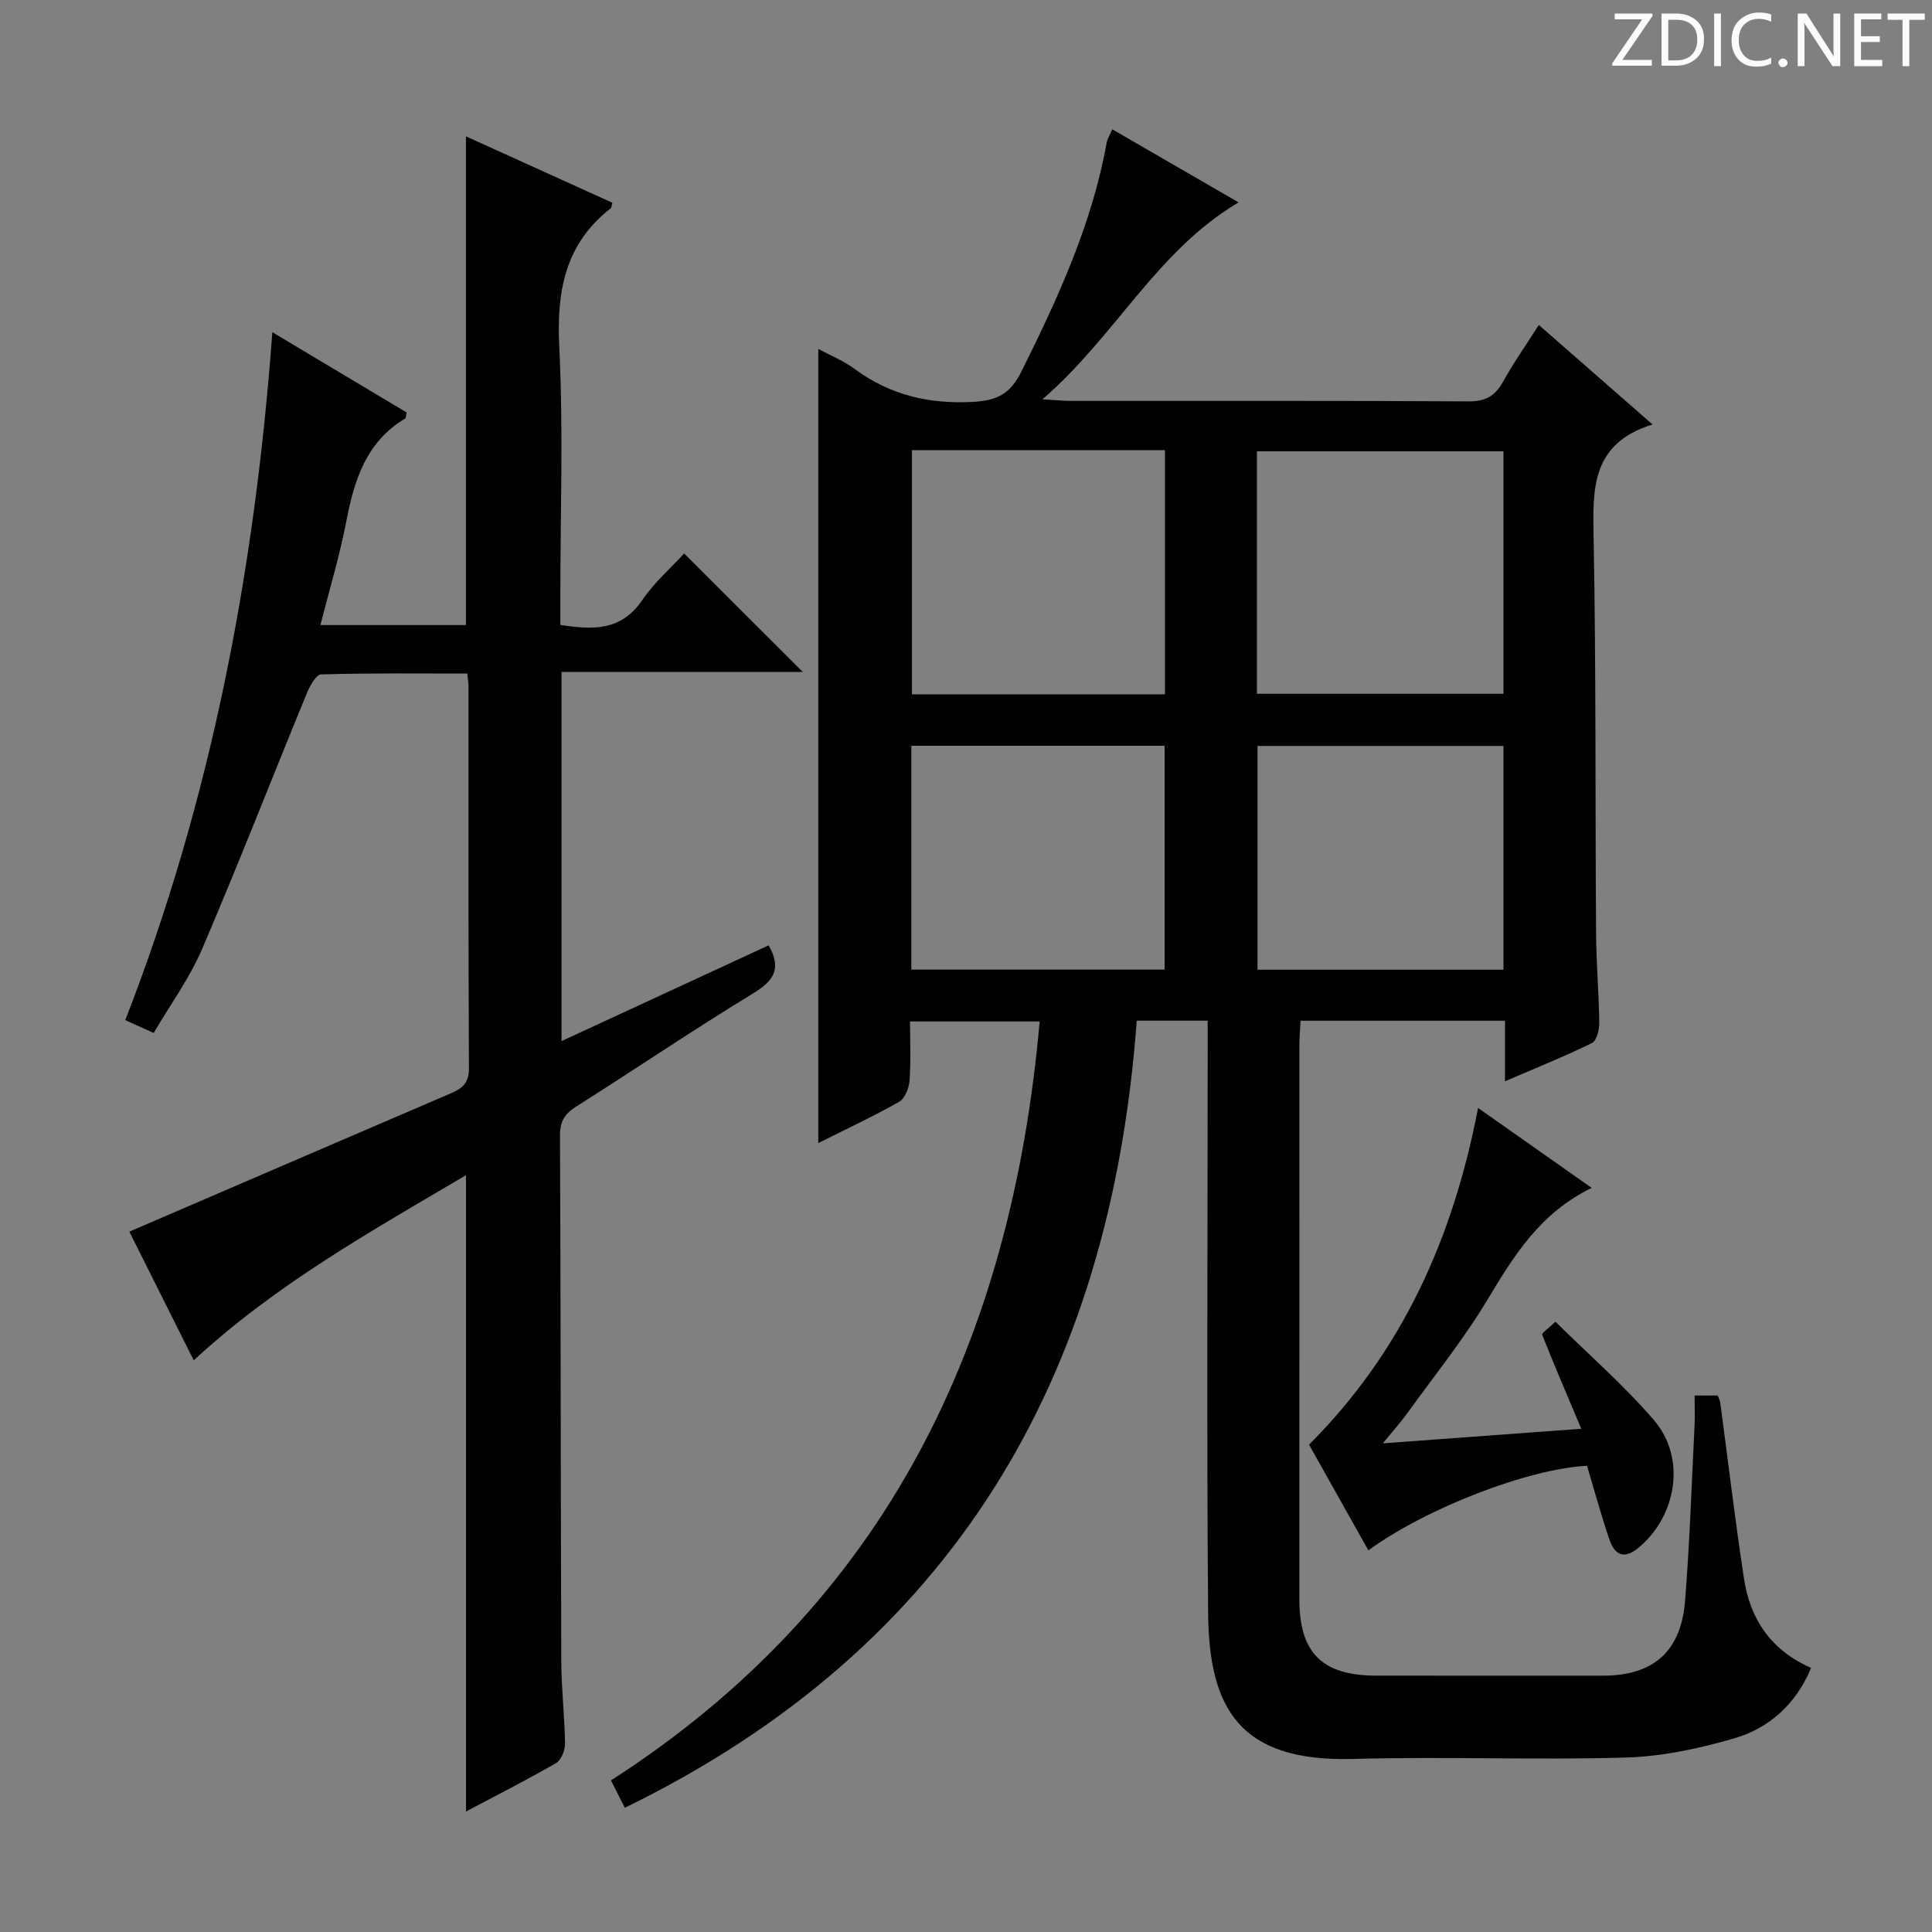 <svg enable-background="new 0 0 400 400" viewBox="0 0 400 400" xmlns="http://www.w3.org/2000/svg"><rect x="0" y="0" width="400" height="400" fill="#808080" stroke="none"/><g fill="#fcfafa"><path d="m342.2 3.2-6.3 9.2h6.1v1.2h-8.2v-.5l6.2-9.1h-5.7v-1.2h7.8v.4z"/><path d="m344 13.7v-10.9h3.1c1.6 0 3 .5 4.1 1.4 1.1 1 1.6 2.2 1.6 3.9s-.5 3-1.6 4-2.5 1.5-4.2 1.5h-3zm1.4-9.6v8.4h1.6c1.4 0 2.5-.4 3.2-1.1.8-.8 1.2-1.8 1.2-3.2s-.4-2.4-1.2-3.1-1.8-1-3.1-1z"/><path d="m356.3 2.8v10.9h-1.4v-10.9z"/><path d="m366.6 13.2c-.8.4-1.8.6-3 .6-1.6 0-2.8-.5-3.7-1.5s-1.4-2.3-1.4-3.9c0-1.7.5-3.2 1.6-4.2s2.4-1.6 4-1.6c1 0 1.9.1 2.6.4v1.5c-.8-.4-1.6-.6-2.6-.6-1.2 0-2.2.4-3 1.2s-1.1 1.9-1.1 3.3c0 1.3.4 2.3 1.1 3.1s1.6 1.1 2.8 1.1c1.1 0 2-.2 2.8-.7v1.3z"/><path d="m368.2 13c0-.3.1-.5.3-.6.2-.2.4-.3.6-.3.3 0 .5.1.7.3s.3.4.3.6-.1.5-.3.6c-.2.2-.4.3-.7.3s-.5-.1-.6-.3c-.2-.2-.3-.4-.3-.6z"/><path d="m381.1 13.7h-1.7l-5.5-8.4c-.2-.2-.3-.5-.4-.7 0 .2.1.8.1 1.5v7.6h-1.4v-10.9h1.8l5.3 8.3c.3.4.4.6.4.8 0-.3-.1-.8-.1-1.6v-7.5h1.4v10.9z"/><path d="m389.7 13.7h-5.8v-10.9h5.6v1.2h-4.2v3.5h3.9v1.2h-3.9v3.7h4.4z"/><path d="m398.4 4.1h-3.1v9.6h-1.4v-9.6h-3.1v-1.3h7.7v1.3z"/></g><path d="m129.36 374.28c-1.01-2.01-1.82-3.61-2.86-5.67 57.09-36.72 82.91-91.01 88.75-157.13-9 0-17.55 0-26.84 0 0 4.04.2 8.17-.1 12.26-.11 1.54-.96 3.7-2.16 4.38-5.32 3.02-10.89 5.61-16.73 8.54 0-55.05 0-109.54 0-164.42 2.43 1.32 5.2 2.43 7.52 4.14 7.27 5.37 15.21 7.28 24.28 6.84 5.14-.25 7.91-1.6 10.24-6.27 7.56-15.21 14.63-30.54 17.67-47.42.14-.79.62-1.51 1.15-2.76 8.75 5.06 17.29 10 26.15 15.13-17.07 10.14-25.49 27.75-40.61 40.77 2.92.17 4.32.33 5.73.33 27.5.01 55-.06 82.5.1 3.46.02 5.46-1.06 7.1-4.01 2.16-3.91 4.75-7.58 7.45-11.81 7.73 6.77 15.19 13.3 23.54 20.6-12.73 3.95-12.39 13.35-12.2 23.44.52 27.32.32 54.65.51 81.98.04 6.15.59 12.3.66 18.45.02 1.44-.53 3.71-1.5 4.19-5.61 2.76-11.43 5.09-18.02 7.93 0-4.76 0-8.52 0-12.54-14.33 0-28.09 0-42.32 0-.08 1.61-.24 3.21-.24 4.81-.01 38.33-.02 76.66-.01 114.99 0 11.07 4.72 15.77 15.84 15.79 15.67.03 31.33.01 47 .01 10.39 0 16.16-4.94 17.01-15.45.97-12.1 1.36-24.24 1.97-36.36.1-1.96.01-3.93.01-6.19h4.76c.2.5.48.93.54 1.39 1.63 12.17 3.08 24.37 4.92 36.51 1.27 8.38 5.57 14.84 13.9 18.49-3.1 7.44-8.6 12.46-15.93 14.59-7.26 2.11-14.89 3.75-22.41 3.97-18.82.55-37.67-.24-56.49.29-23.6.66-29.85-10.56-30.01-30.26-.32-38.83-.09-77.66-.09-116.49 0-1.95 0-3.9 0-6.1-5.1 0-9.67 0-14.69 0-5.41 73.75-37.89 129.76-105.99 162.96zm59.45-281.07v50.54h52.38c0-16.96 0-33.68 0-50.54-17.54 0-34.68 0-52.38 0zm71.42 50.43h51.05c0-16.94 0-33.52 0-50.2-17.17 0-34.03 0-51.05 0zm-19.11 57.11c0-15.71 0-31.07 0-46.35-17.71 0-34.96 0-52.44 0v46.35zm70.16.02c0-15.74 0-30.98 0-46.33-17.17 0-34.03 0-50.93 0v46.33z" fill="#010102"/><path d="m56.39 68.78c9.77 5.84 18.82 11.25 27.8 16.62-.15.65-.12 1.14-.31 1.25-7.99 4.79-10.51 12.58-12.15 21.13-1.36 7.12-3.48 14.1-5.39 21.63h30.13c0-33.52 0-67.04 0-101.18 10.2 4.62 20.27 9.19 30.32 13.75-.18.59-.17 1-.36 1.15-9.43 7.38-11.22 17.14-10.64 28.65.86 17.29.22 34.65.22 51.98v5.62c6.77 1.06 12.63 1.26 16.97-5.14 2.48-3.66 5.93-6.66 8.66-9.65 8.22 8.21 16.2 16.17 24.57 24.53-16.51 0-33.11 0-49.95 0v76.43c14.49-6.7 28.7-13.28 42.88-19.83 2.79 4.92 1 7.38-3.26 9.98-12.36 7.52-24.34 15.66-36.57 23.39-2.38 1.5-3.38 3.08-3.37 5.96.16 36.33.14 72.65.27 108.98.02 5.65.7 11.29.77 16.94.02 1.38-.77 3.42-1.83 4.04-6.01 3.48-12.22 6.62-18.67 10.04 0-43.96 0-87.46 0-131.74-19.51 11.53-39.2 22.47-56.37 38.33-4.66-9.31-9.28-18.54-13.33-26.64 22.59-9.73 44.66-19.24 66.74-28.72 2.33-1 3.59-2.19 3.57-5.12-.14-26.33-.08-52.66-.09-78.99 0-.66-.11-1.32-.25-2.72-10.09 0-20.18-.12-30.26.18-1.04.03-2.34 2.38-2.96 3.89-7.25 17.65-14.18 35.43-21.69 52.97-2.59 6.04-6.57 11.48-10.02 17.38-2.2-1-3.83-1.74-5.88-2.67 17.73-45.57 26.8-92.8 30.45-142.42z" fill="#010102"/><path d="m329.54 245.94c-10.74 5.24-16.11 14.07-21.57 23.14-4.95 8.24-11.04 15.79-16.68 23.61-1.32 1.83-2.85 3.52-4.99 6.14 14.24-1.05 27.36-2.01 41.09-3.02-2.87-6.79-5.58-13.09-8.1-19.47-.14-.34 1.3-1.31 2.75-2.69 6.92 6.84 14.23 13.18 20.45 20.45 6.67 7.8 4.65 19.89-3.35 26.42-3.08 2.52-4.93 1.21-5.96-1.85-1.69-5.01-3.09-10.12-4.6-15.19-12.02.56-33.42 8.81-45.27 17.51-4.15-7.4-8.3-14.77-12.29-21.89 19.35-19.35 29.82-42.79 35-69.71 7.87 5.54 15.27 10.75 23.52 16.55z" fill="#010102"/></svg>